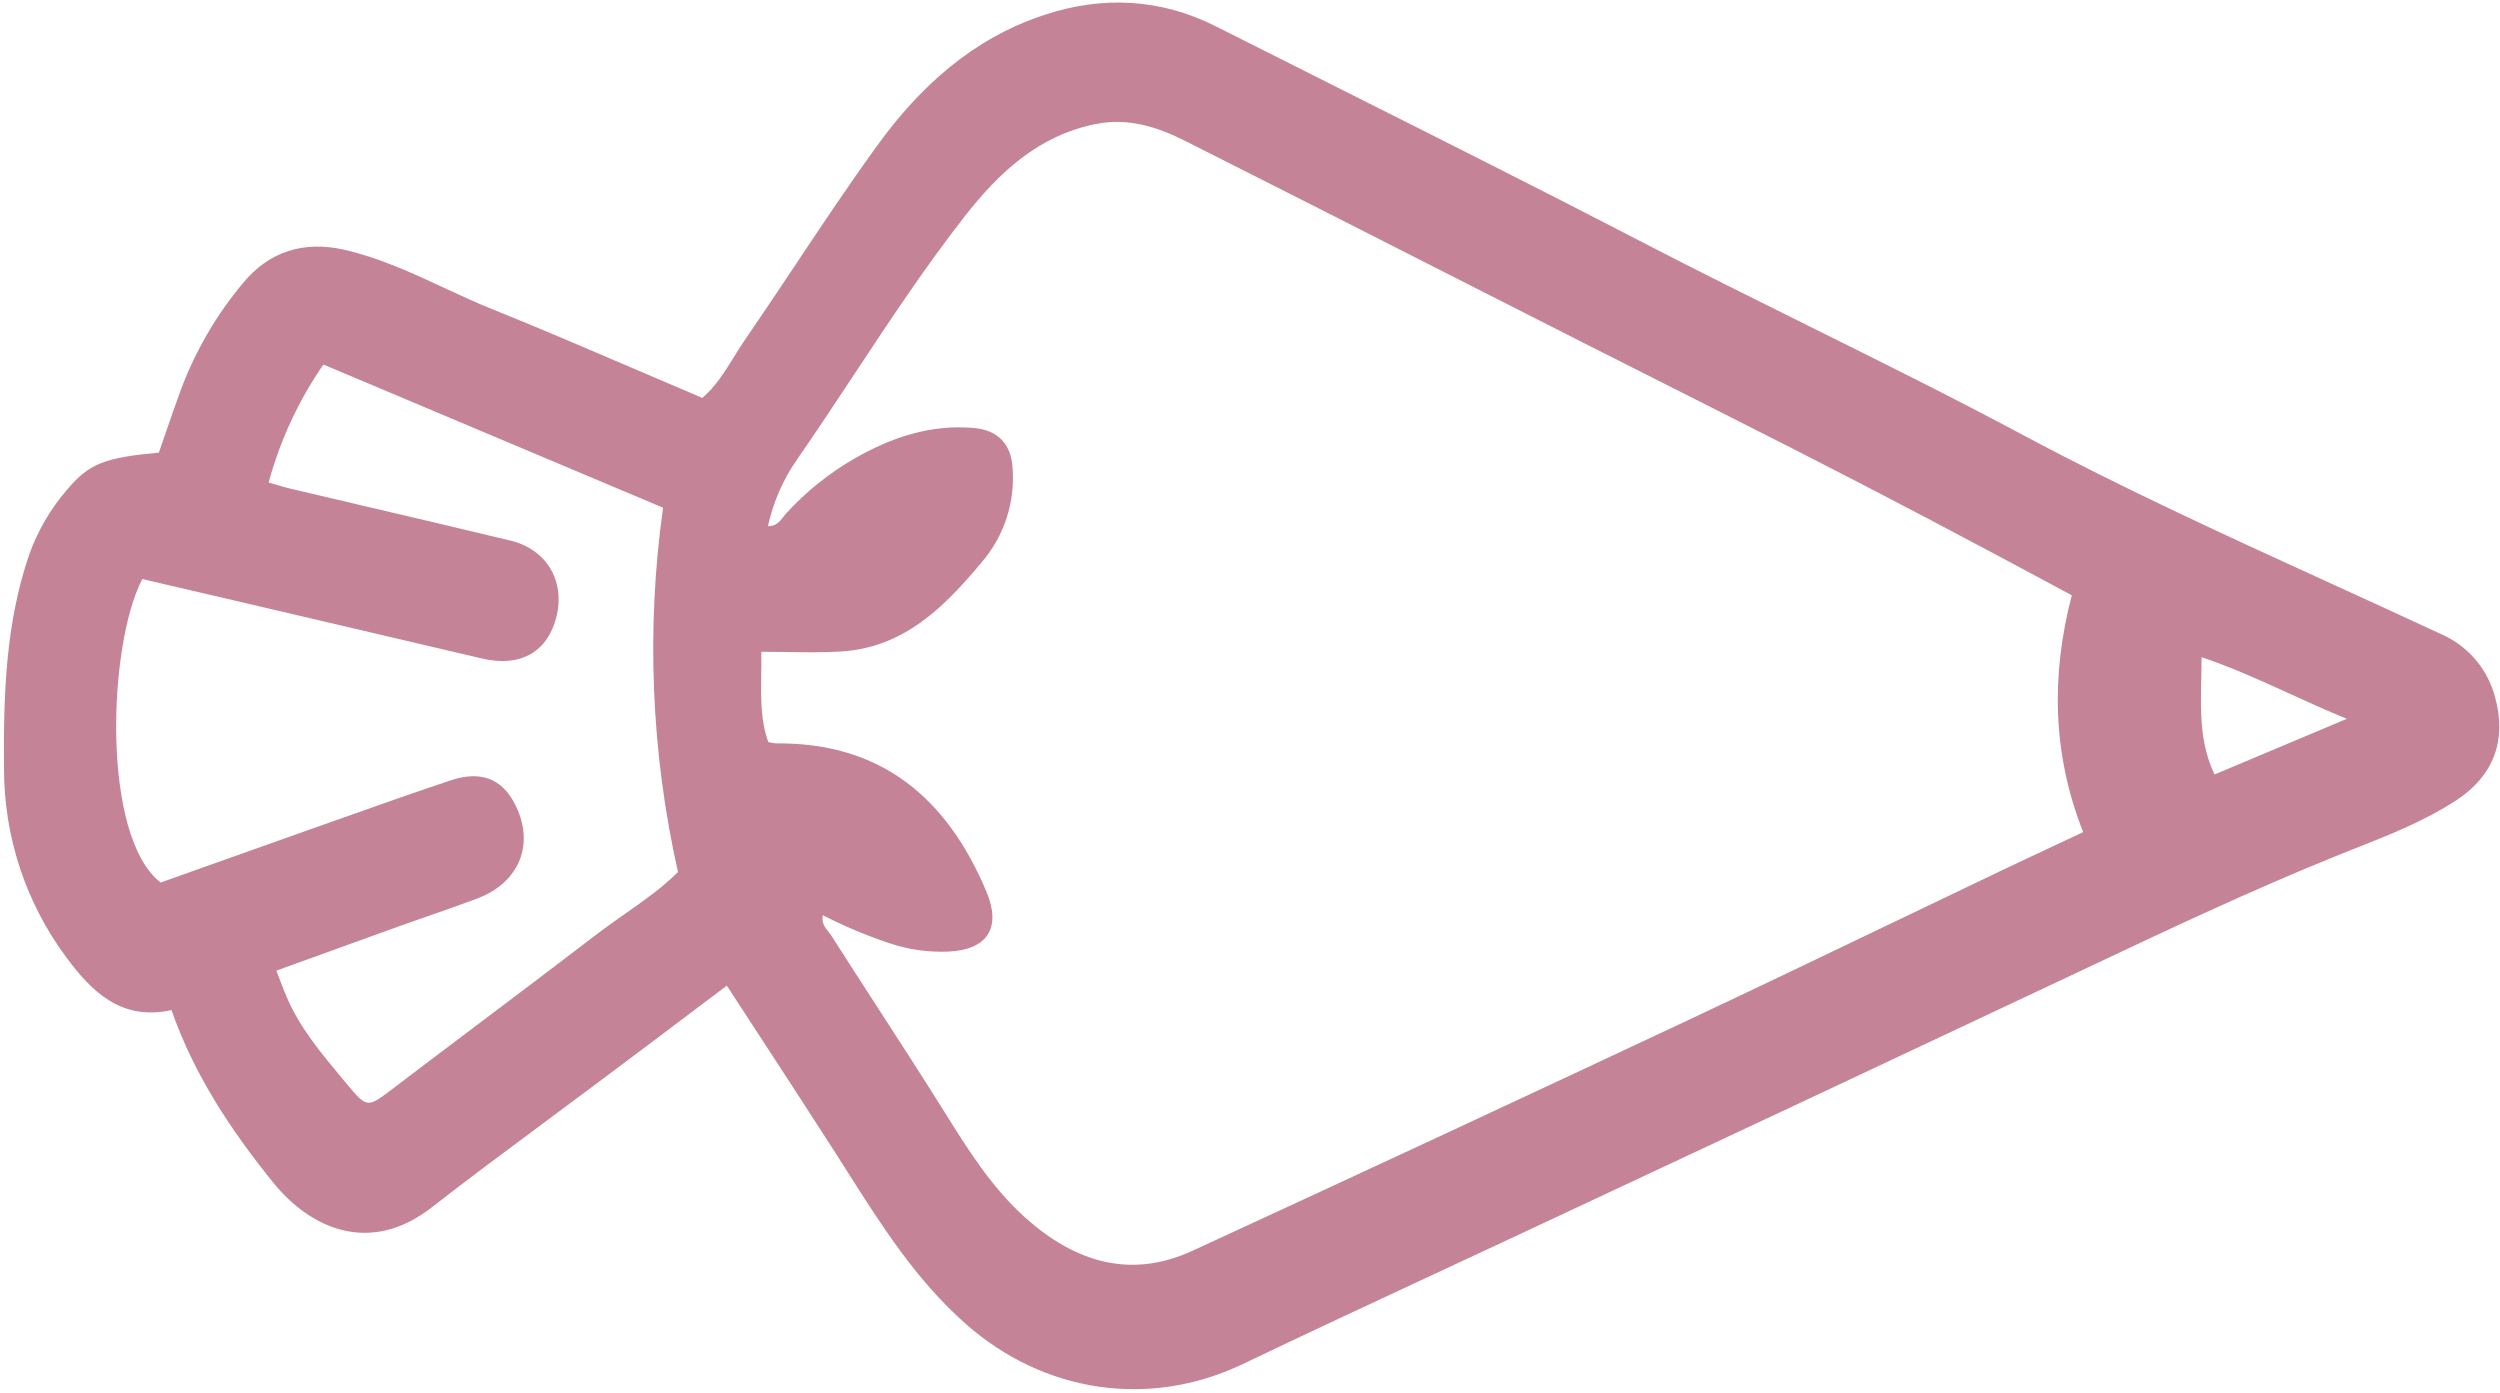 <svg width="578" height="322" viewBox="0 0 578 322" fill="none" xmlns="http://www.w3.org/2000/svg">
   <path fill-rule="evenodd" clip-rule="evenodd"
      d="M15.28 221.27C21.14 229.2 28 236.1 39.65 233.53C44.88 248.5 53.38 261.3 63.15 273.39C71.78 284.09 85.57 290.24 99.78 279.17C108.354 272.491 117.086 266.011 125.818 259.532L125.819 259.531L125.819 259.531L125.821 259.53C129.899 256.503 133.978 253.477 138.04 250.43C144.996 245.248 151.889 240.051 158.85 234.803L158.854 234.8C161.9 232.504 164.958 230.199 168.04 227.88C170.568 231.766 173.08 235.618 175.578 239.447L175.579 239.449L175.58 239.451L175.584 239.456C181.632 248.728 187.596 257.872 193.49 267.07C194.293 268.328 195.093 269.588 195.892 270.848C203.881 283.44 211.857 296.011 223.32 306.12C241.37 322.05 265.74 325.7 287.37 315.35C302.093 308.305 316.876 301.422 331.657 294.541C338.591 291.313 345.524 288.084 352.45 284.84C394.204 265.32 435.924 245.737 477.61 226.09C478.396 225.719 479.183 225.348 479.969 224.977L482.555 223.756L482.556 223.756L482.556 223.755C501.361 214.876 520.153 206.003 539.46 198.17C541.193 197.465 542.936 196.775 544.68 196.084L544.682 196.084L544.683 196.083C552.679 192.919 560.7 189.745 567.94 185C576.56 179.34 579.61 171.06 576.86 161.2C576.022 157.973 574.458 154.98 572.289 152.448C570.119 149.916 567.401 147.913 564.34 146.59C555.922 142.667 547.474 138.808 539.027 134.95C515.094 124.019 491.163 113.09 467.91 100.68C451.486 91.897 434.804 83.621 418.121 75.344C405.417 69.041 392.713 62.737 380.12 56.21C356.834 44.141 333.391 32.369 309.95 20.598C300.353 15.778 290.756 10.959 281.17 6.12C268.32 -0.37 254.9 -1 241.45 3.45C225 8.84 212.68 20 202.79 33.69C196.196 42.8 189.95 52.172 183.714 61.527L183.714 61.528L183.713 61.529L183.713 61.529C179.812 67.382 175.915 73.228 171.94 79C171.139 80.18 170.389 81.396 169.635 82.616C167.585 85.938 165.517 89.287 162.38 92C157.2 89.807 152.042 87.594 146.891 85.384L146.89 85.383L146.884 85.381L146.884 85.381C135.829 80.638 124.805 75.908 113.66 71.42C109.928 69.913 106.272 68.216 102.616 66.519C95.113 63.037 87.613 59.556 79.47 57.72C70.18 55.63 62.18 58.16 56.18 65.45C50.075 72.745 45.244 81.018 41.89 89.92C40.611 93.372 39.416 96.854 38.241 100.273L38.241 100.273L38.241 100.273C37.735 101.746 37.233 103.208 36.73 104.65C24.24 105.8 20.61 107.13 15.47 113.26C11.657 117.676 8.696 122.763 6.74 128.26C1.26 144.26 0.8 160.81 0.93 177.49C0.862 193.25 5.897 208.608 15.28 221.27ZM481.63 192.39C474.48 174.25 474.18 156.12 479 137.63L462.62 128.85C441.18 117.403 419.604 106.227 397.89 95.32C376.466 84.549 355.091 73.686 333.717 62.824C313.836 52.721 293.957 42.618 274.04 32.59C267.67 29.38 260.9 27.17 253.41 28.66C240.06 31.31 230.93 39.94 223.06 50C213.859 61.779 205.643 74.214 197.431 86.643L197.431 86.643L197.431 86.644L197.43 86.644C193.094 93.207 188.759 99.768 184.28 106.23C181.035 110.876 178.748 116.121 177.55 121.66C179.451 121.668 180.327 120.525 181.128 119.479C181.309 119.243 181.486 119.012 181.67 118.8C186.269 113.742 191.626 109.431 197.55 106.02C206.11 101.12 215.11 98.09 225.11 98.94C230.7 99.42 233.8 102.68 234.11 108.21C234.713 116.098 232.168 123.904 227.03 129.92C218.38 140.3 209.01 149.76 194.38 150.63C190.349 150.869 186.294 150.81 182.061 150.748H182.06C180.088 150.719 178.076 150.69 176.01 150.69C176.047 152.553 176.023 154.361 175.999 156.124V156.124V156.124V156.125C175.927 161.603 175.86 166.65 177.63 171.56C178.194 171.712 178.769 171.816 179.35 171.87C203.84 171.61 219.01 184.59 228.08 206.19C231.56 214.48 228.29 219.57 219.39 220C214.727 220.215 210.064 219.561 205.64 218.07C200.347 216.312 195.198 214.145 190.24 211.59C189.898 213.425 190.755 214.477 191.55 215.453C191.799 215.759 192.042 216.057 192.24 216.37C195.747 221.875 199.293 227.352 202.839 232.829C208.059 240.892 213.279 248.953 218.37 257.1L218.4 257.148L218.4 257.148C223.87 265.902 229.294 274.583 237.09 281.57C248.43 291.7 261.24 295.82 275.66 289.2C313.567 271.733 351.424 254.12 389.23 236.36C405.328 228.799 421.359 221.106 437.391 213.413C445.511 209.516 453.631 205.62 461.76 201.74C466.948 199.263 472.143 196.831 477.633 194.262L477.633 194.262L477.634 194.261C478.948 193.646 480.278 193.023 481.63 192.39ZM62.11 111.55C64.753 101.808 69.034 92.586 74.77 84.28L153.3 117.38C149.373 145.435 150.541 173.969 156.75 201.61C153.076 205.277 148.775 208.291 144.456 211.318L144.455 211.318C142.296 212.831 140.133 214.347 138.04 215.95C129.231 222.704 120.372 229.378 111.511 236.054C104.458 241.367 97.403 246.682 90.37 252.04C85.11 256.04 84.76 256.12 80.54 251.04C80.064 250.467 79.587 249.896 79.109 249.324C74.256 243.518 69.399 237.705 66.34 230.65C65.779 229.354 65.276 228.03 64.735 226.609C64.466 225.903 64.189 225.173 63.89 224.41C66.655 223.41 69.386 222.421 72.093 221.441L72.151 221.42C79.328 218.821 86.332 216.285 93.34 213.77C95.253 213.09 97.171 212.422 99.09 211.754L99.096 211.752C102.824 210.454 106.554 209.156 110.25 207.77C120.25 204.05 123.81 194.86 118.91 185.65C115.91 179.99 111.09 178.11 104.13 180.44C95.363 183.37 86.65 186.46 77.936 189.551L77.935 189.551C75.527 190.405 73.119 191.259 70.71 192.11C63.495 194.657 56.179 197.264 48.912 199.853L48.91 199.854L48.877 199.865C44.946 201.266 41.029 202.662 37.15 204.04C23.47 193.53 24.89 149.24 32.9 133.87L54.35 138.87C73.403 143.33 92.457 147.793 111.51 152.26C120.33 154.33 126.66 150.74 128.67 142.5C130.68 134.26 126.32 127 118.06 125C106.826 122.292 95.579 119.656 84.333 117.019C78.631 115.682 72.929 114.346 67.23 113C66.137 112.747 65.058 112.424 63.862 112.067L63.861 112.066L63.861 112.066C63.307 111.9 62.727 111.727 62.11 111.55ZM512 179.06L542.59 166.19C538 164.313 533.664 162.336 529.394 160.389C522.677 157.327 516.122 154.339 509 151.93C509 153.643 508.964 155.334 508.927 157.007C508.761 164.653 508.603 171.914 512 179.06Z"
      fill="#C48397" />
</svg>